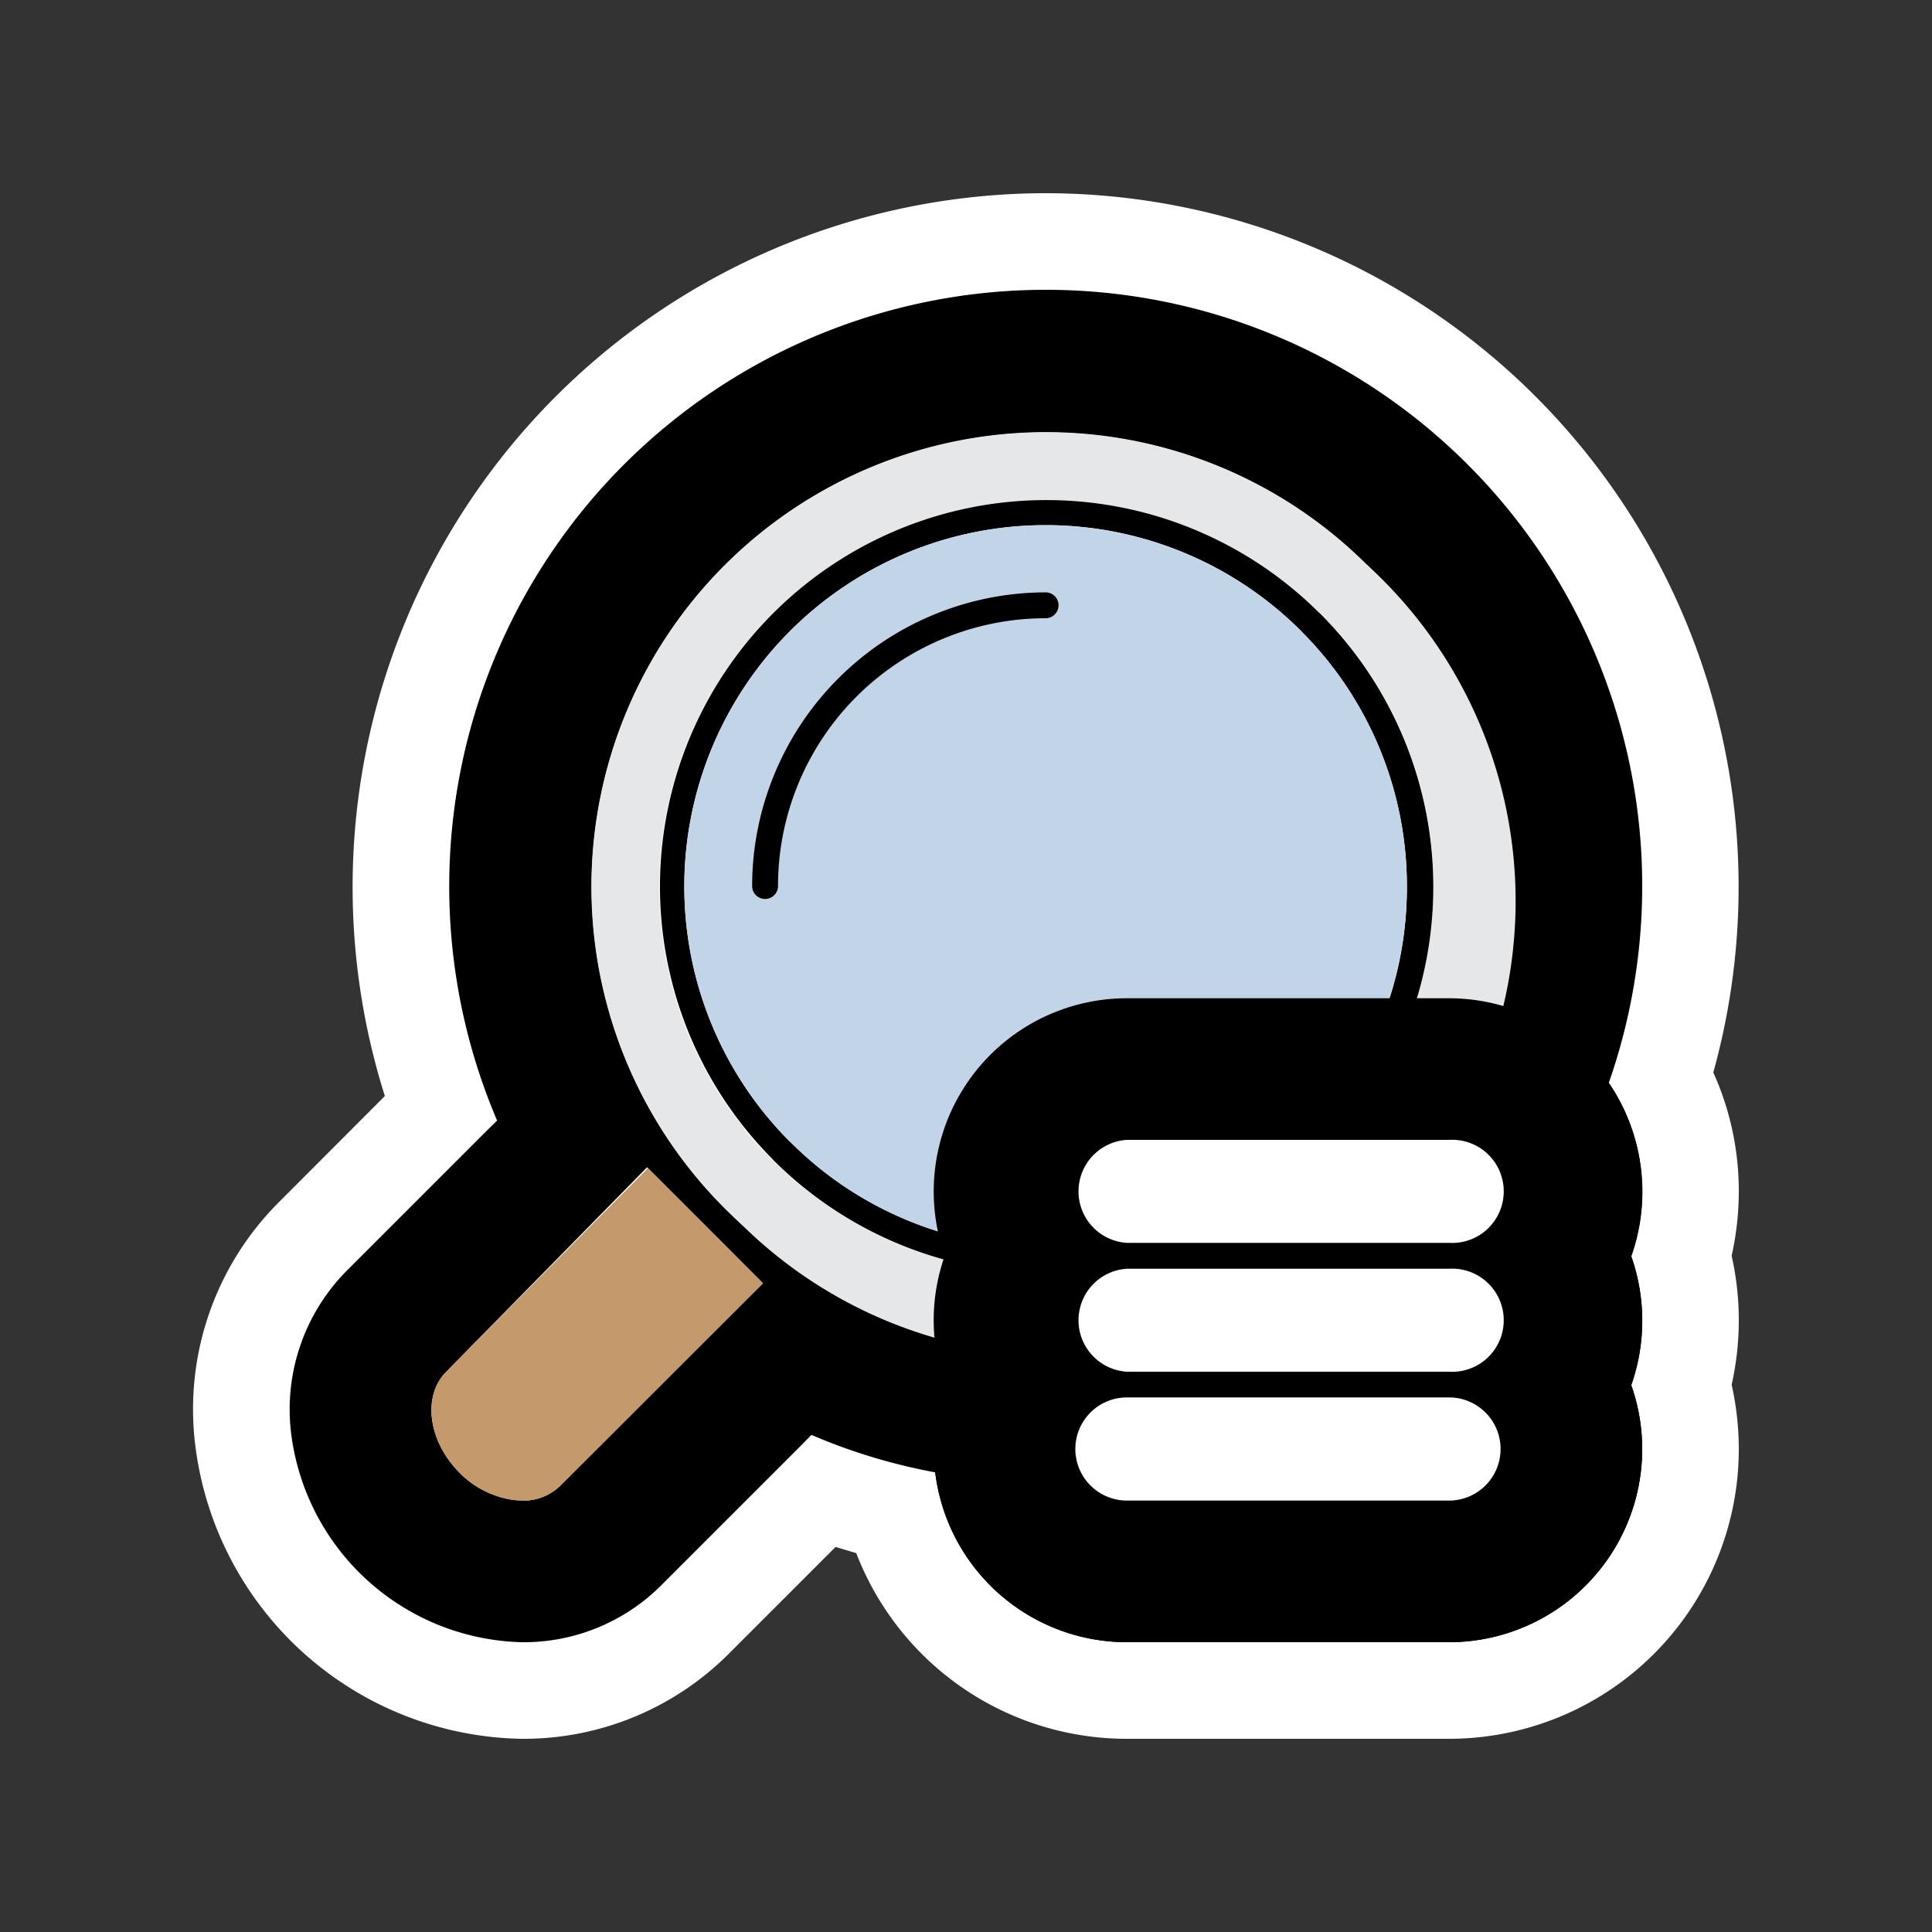 <svg xmlns="http://www.w3.org/2000/svg" viewBox="0 0 100 100"><rect x="0" y="0" width="100" height="100" fill="#333333" stroke="none"/><defs><style>.cls-1{isolation:isolate;}.cls-2{fill:#fff;}.cls-3{fill:#e6e7e8;}.cls-4,.cls-5{fill:#c2d5e8;}.cls-5,.cls-7{opacity:0.5;mix-blend-mode:multiply;}.cls-6,.cls-7{fill:#c49a6c;}</style></defs><title>search-list</title><g class="cls-1"><g id="Layer_15" data-name="Layer 15"><path d="M58.33,87.5a12.5,12.5,0,0,1-12-9.19,32,32,0,0,1-3.68-1.11L36,83.85A12.51,12.51,0,0,1,27,87.5a14.84,14.84,0,0,1-14.44-13A12.68,12.68,0,0,1,16.15,64l6.64-6.65A33.38,33.38,0,1,1,86,55.74a12.5,12.5,0,0,1,1,9.26,12.58,12.58,0,0,1,0,6.67A12.51,12.51,0,0,1,75,87.5ZM24.87,72.76a1.82,1.82,0,0,0,.68,1.69,2.37,2.37,0,0,0,1.33.71H27a.46.46,0,0,0,.22,0L36,66.42l-2.37-2.37ZM54.12,24.83a21,21,0,0,0-7.93,40.53l.09-.36a12.51,12.51,0,0,1,12-15.83H74.91a21.36,21.36,0,0,0,.26-3.29A21.07,21.07,0,0,0,54.12,24.83Z"/><path class="cls-2" d="M54.12,15A30.86,30.86,0,0,1,83.27,56.05a10,10,0,0,1,1.16,9,10,10,0,0,1,0,6.67A9.91,9.91,0,0,1,85,75,10,10,0,0,1,75,85H58.33a10,10,0,0,1-9.92-8.79A30,30,0,0,1,42,74.27l-.52.53-7.29,7.29A10.05,10.05,0,0,1,27,85,12.34,12.34,0,0,1,15.07,74.2a10.19,10.19,0,0,1,2.84-8.39l7.29-7.29.53-.52A30.88,30.88,0,0,1,54.12,15M48.35,68.7c0-.12,0-.24,0-.37A10,10,0,0,1,48.9,65a10,10,0,0,1,9.43-13.33H75a10,10,0,0,1,1.9.18A23.52,23.52,0,1,0,48.35,68.7M27,77.67a2.74,2.74,0,0,0,2-.77L39.49,66.42l-3-3-3-3L23.1,71c-1.25,1.25-.94,3.59.68,5.22a4.86,4.86,0,0,0,2.83,1.42,2.83,2.83,0,0,0,.41,0M54.12,10a35.91,35.91,0,0,0-34.2,46.73l-5.54,5.55A15.14,15.14,0,0,0,10.1,74.75,17.32,17.32,0,0,0,27,90a15,15,0,0,0,10.7-4.38l5.55-5.55,1.07.32a15,15,0,0,0,14,9.61H75A15,15,0,0,0,90,75a15.45,15.45,0,0,0-.37-3.33,15.22,15.22,0,0,0,0-6.67A15.45,15.45,0,0,0,90,61.67a14.92,14.92,0,0,0-1.32-6.16A35.9,35.9,0,0,0,54.12,10ZM43.35,61A19,19,0,0,1,41,59a18.53,18.53,0,1,1,31.65-13.1c0,.26,0,.52,0,.79H58.33A15,15,0,0,0,43.35,61Z"/><path class="cls-3" d="M70.76,29.24a23.53,23.53,0,1,0,6.91,16.64A23.43,23.43,0,0,0,70.76,29.24ZM54.12,65.91a20,20,0,1,1,20-20A19.94,19.94,0,0,1,54.12,65.91Z"/><path class="cls-3" d="M74.16,45.88A20,20,0,0,1,40,60l-2.48,2.48A23.53,23.53,0,1,0,70.76,29.24l-2.48,2.48A19.94,19.94,0,0,1,74.16,45.88Z"/><path d="M68.28,31.72a20,20,0,1,0,5.88,14.16A19.94,19.94,0,0,0,68.28,31.72ZM54.12,64.58a18.7,18.7,0,1,1,18.7-18.7A18.61,18.61,0,0,1,54.12,64.58Z"/><path d="M54.12,65.91A20,20,0,0,0,68.28,31.72l-.94.94A18.69,18.69,0,1,1,40.91,59.09L40,60A19.94,19.94,0,0,0,54.12,65.91Z"/><path class="cls-4" d="M67.34,32.66a18.7,18.7,0,1,0,5.48,13.22A18.61,18.61,0,0,0,67.34,32.66Z"/><path class="cls-5" d="M54.12,64.58A18.7,18.7,0,0,0,67.34,32.66L40.91,59.09A18.61,18.61,0,0,0,54.12,64.58Z"/><path d="M84.43,65A10,10,0,0,0,75,51.67H58.33A10,10,0,0,0,48.9,65a10,10,0,0,0,0,6.67A9.91,9.91,0,0,0,48.33,75a10,10,0,0,0,10,10H75A10,10,0,0,0,85,75a9.91,9.91,0,0,0-.57-3.33,10,10,0,0,0,0-6.67Z"/><path class="cls-2" d="M75,77.67H58.33a2.67,2.67,0,0,1,0-5.34H75a2.67,2.67,0,0,1,0,5.34Z"/><path class="cls-2" d="M75,71H58.33a2.67,2.67,0,0,1,0-5.33H75A2.67,2.67,0,1,1,75,71Z"/><path class="cls-2" d="M75,64.33H58.33a2.67,2.67,0,0,1,0-5.33H75a2.67,2.67,0,1,1,0,5.33Z"/><path d="M40.27,45.88A13.86,13.86,0,0,1,54.12,32a.67.67,0,0,0,0-1.34,15.22,15.22,0,0,0-15.19,15.2.67.67,0,0,0,1.34,0Z"/><path class="cls-6" d="M36.54,63.46l-3-3L23.1,71c-1.25,1.25-.94,3.59.68,5.22a4.83,4.83,0,0,0,2.83,1.42A2.81,2.81,0,0,0,29,76.9L39.49,66.42Z"/><path class="cls-7" d="M26.61,77.64A2.81,2.81,0,0,0,29,76.9L39.49,66.42l-3-3L23.78,76.22A4.83,4.83,0,0,0,26.61,77.64Z"/></g></g></svg>